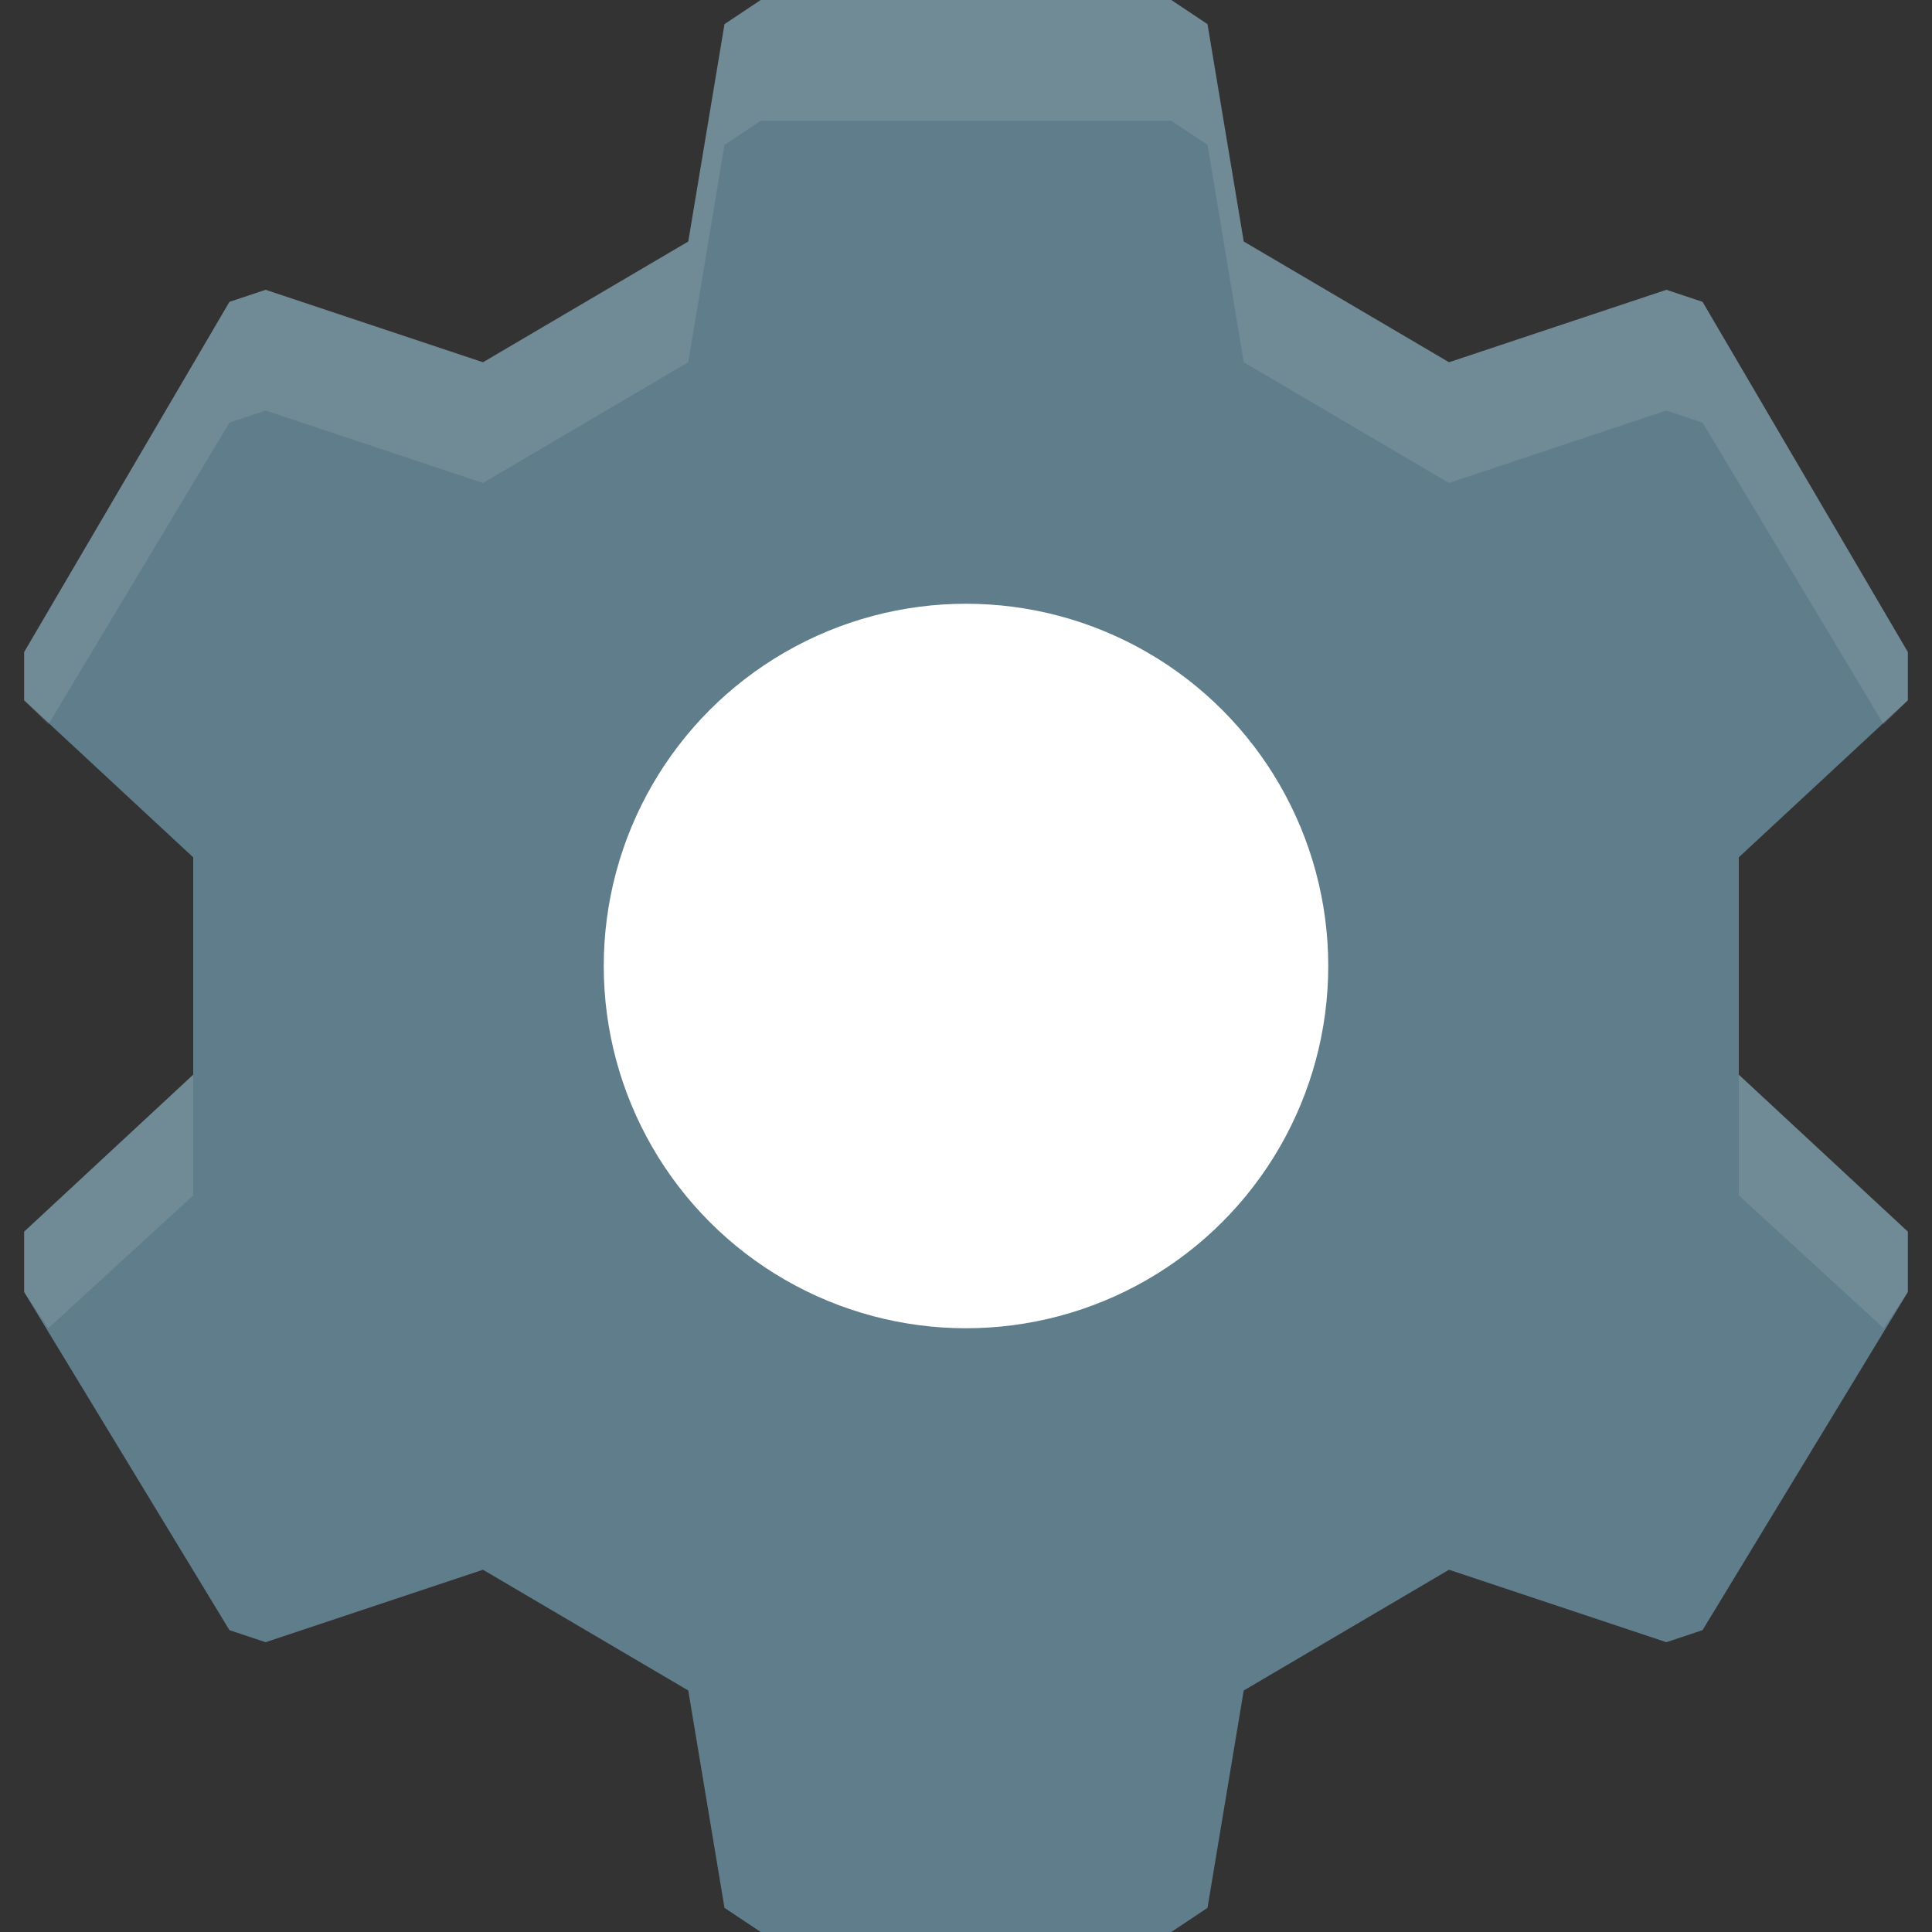 <svg height="16" width="16" xmlns="http://www.w3.org/2000/svg"><rect width="100%" height="100%" fill="#333333" stroke="none"/><path d="m6 .2-.3 1.8-1.7 1-1.8-.6-.3.1-1.7 2.9v.4l1.4 1.3v1.8l-1.4 1.3v.5l1.7 2.8.3.1 1.8-.6 1.7 1 .3 1.8.3.2h3.4l.3-.2.3-1.8 1.7-1 1.8.6.3-.1 1.7-2.8v-.5l-1.4-1.3v-1.8l1.4-1.3v-.4l-1.7-2.9-.3-.1-1.8.6-1.7-1-.3-1.8-.3-.2h-3.4z" fill="#607d8b"/><path d="m6.3 0-.3.2-.3 1.8-1.7 1-1.8-.6-.3.1-1.7 2.9v.4l.2.2 1.5-2.5.3-.1 1.8.6 1.7-1 .3-1.8.3-.2h3.4l.3.2.3 1.8 1.7 1 1.8-.6.3.1 1.5 2.5.2-.2v-.4l-1.7-2.9-.3-.1-1.8.6-1.7-1-.3-1.8-.3-.2zm-4.7 8.9-1.4 1.3v.5l.2.3 1.2-1.1zm12.8 0v1l1.2 1.1.2-.3v-.5z" fill="#fff" opacity=".1"/><circle cx="8" cy="8" fill="#fff" r="3"/></svg>